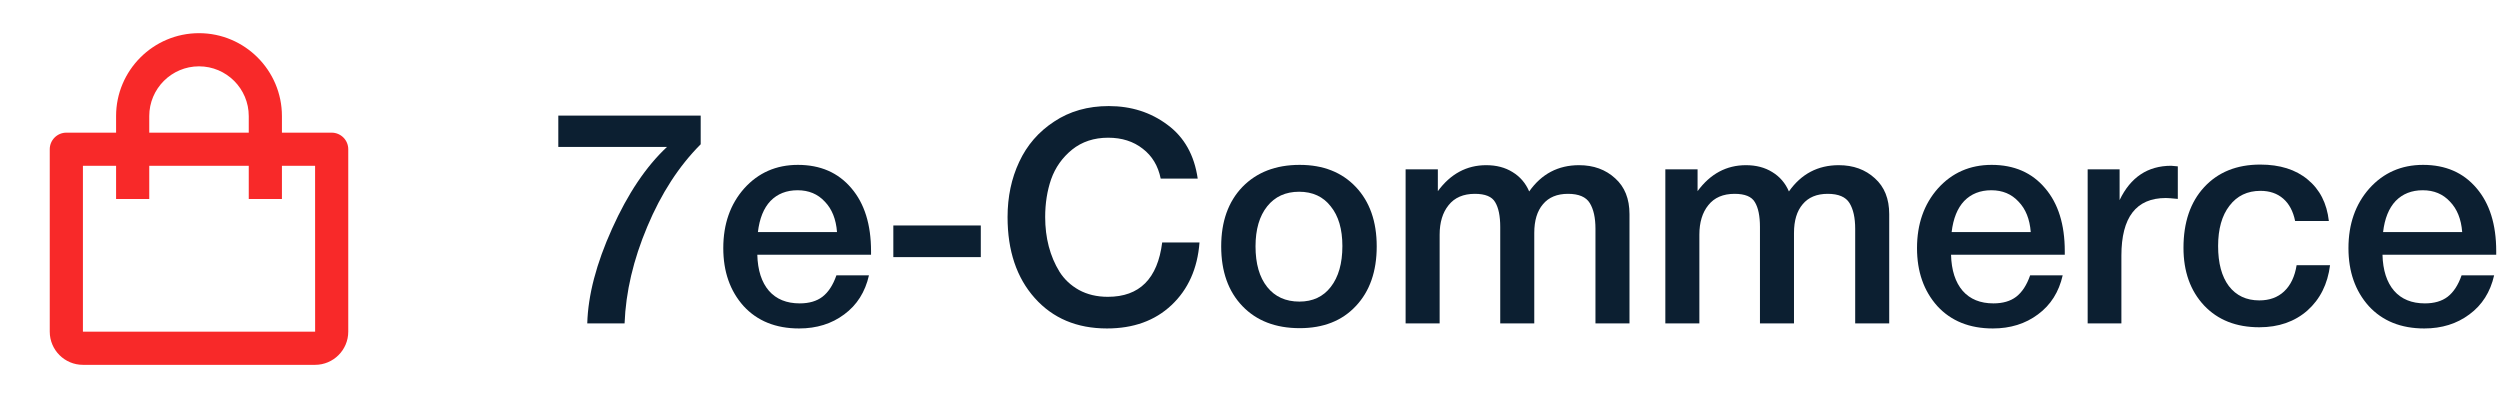 <svg width="201" height="32" viewBox="0 0 201 32" fill="none" xmlns="http://www.w3.org/2000/svg">
<path d="M56.336 9.296V11.6C54.592 13.344 53.16 15.552 52.04 18.224C50.92 20.88 50.312 23.472 50.216 26H47.216C47.28 23.728 47.944 21.192 49.208 18.392C50.472 15.576 51.944 13.384 53.624 11.816H44.888V9.296H56.336Z" fill="#0C1F31"/>
<path d="M69.864 22.136C69.56 23.48 68.896 24.528 67.872 25.28C66.864 26.032 65.656 26.408 64.248 26.408C62.376 26.408 60.888 25.808 59.784 24.608C58.696 23.392 58.152 21.84 58.152 19.952C58.152 18.016 58.712 16.416 59.832 15.152C60.968 13.888 62.408 13.256 64.152 13.256C65.96 13.256 67.392 13.88 68.448 15.128C69.504 16.36 70.032 18.048 70.032 20.192V20.48H60.888C60.92 21.728 61.232 22.696 61.824 23.384C62.416 24.056 63.24 24.392 64.296 24.392C65.048 24.392 65.656 24.216 66.12 23.864C66.6 23.496 66.976 22.92 67.248 22.136H69.864ZM67.296 18.656C67.216 17.616 66.888 16.8 66.312 16.208C65.752 15.6 65.024 15.296 64.128 15.296C63.232 15.296 62.504 15.584 61.944 16.16C61.4 16.736 61.064 17.568 60.936 18.656H67.296Z" fill="#0C1F31"/>
<path d="M78.856 18.128V20.672H71.824V18.128H78.856Z" fill="#0C1F31"/>
<path d="M96.44 19.496C96.28 21.592 95.528 23.272 94.184 24.536C92.856 25.784 91.128 26.408 89 26.408C86.584 26.408 84.648 25.592 83.192 23.96C81.736 22.328 81.008 20.16 81.008 17.456C81.008 15.824 81.32 14.344 81.944 13.016C82.568 11.672 83.504 10.592 84.752 9.776C86 8.944 87.464 8.528 89.144 8.528C90.952 8.528 92.528 9.032 93.872 10.04C95.216 11.032 96.024 12.472 96.296 14.36H93.32C93.112 13.336 92.632 12.536 91.88 11.96C91.128 11.368 90.2 11.072 89.096 11.072C87.96 11.072 86.992 11.392 86.192 12.032C85.408 12.672 84.848 13.464 84.512 14.408C84.192 15.336 84.032 16.352 84.032 17.456C84.032 18.288 84.128 19.072 84.32 19.808C84.512 20.544 84.8 21.224 85.184 21.848C85.568 22.456 86.088 22.944 86.744 23.312C87.416 23.68 88.192 23.864 89.072 23.864C91.616 23.864 93.072 22.408 93.44 19.496H96.44Z" fill="#0C1F31"/>
<path d="M104.496 13.256C106.384 13.256 107.888 13.848 109.008 15.032C110.128 16.216 110.688 17.808 110.688 19.808C110.688 21.824 110.128 23.424 109.008 24.608C107.904 25.792 106.4 26.384 104.496 26.384C102.56 26.384 101.024 25.792 99.888 24.608C98.752 23.424 98.184 21.824 98.184 19.808C98.184 17.808 98.752 16.216 99.888 15.032C101.04 13.848 102.576 13.256 104.496 13.256ZM106.992 16.592C106.384 15.808 105.536 15.416 104.448 15.416C103.36 15.416 102.504 15.808 101.88 16.592C101.256 17.376 100.944 18.448 100.944 19.808C100.944 21.2 101.256 22.288 101.88 23.072C102.504 23.856 103.368 24.248 104.472 24.248C105.544 24.248 106.384 23.856 106.992 23.072C107.616 22.272 107.928 21.176 107.928 19.784C107.928 18.424 107.616 17.36 106.992 16.592Z" fill="#0C1F31"/>
<path d="M115.603 13.616V15.368C116.627 13.976 117.923 13.28 119.491 13.28C120.307 13.28 121.011 13.464 121.603 13.832C122.211 14.2 122.659 14.72 122.947 15.392C123.939 13.984 125.275 13.28 126.955 13.28C128.123 13.28 129.091 13.632 129.859 14.336C130.627 15.024 131.011 15.984 131.011 17.216V26H128.275V18.392C128.275 17.512 128.123 16.824 127.819 16.328C127.515 15.832 126.931 15.584 126.067 15.584C125.187 15.584 124.515 15.864 124.051 16.424C123.587 16.968 123.355 17.736 123.355 18.728V26H120.619V18.248C120.619 17.368 120.483 16.704 120.211 16.256C119.955 15.808 119.411 15.584 118.579 15.584C117.651 15.584 116.947 15.888 116.467 16.496C115.987 17.088 115.747 17.88 115.747 18.872V26H113.011V13.616H115.603Z" fill="#0C1F31"/>
<path d="M136.485 13.616V15.368C137.509 13.976 138.805 13.28 140.373 13.28C141.189 13.28 141.893 13.464 142.485 13.832C143.093 14.2 143.541 14.72 143.829 15.392C144.821 13.984 146.157 13.28 147.837 13.28C149.005 13.28 149.973 13.632 150.741 14.336C151.509 15.024 151.893 15.984 151.893 17.216V26H149.157V18.392C149.157 17.512 149.005 16.824 148.701 16.328C148.397 15.832 147.813 15.584 146.949 15.584C146.069 15.584 145.397 15.864 144.933 16.424C144.469 16.968 144.237 17.736 144.237 18.728V26H141.501V18.248C141.501 17.368 141.365 16.704 141.093 16.256C140.837 15.808 140.293 15.584 139.461 15.584C138.533 15.584 137.829 15.888 137.349 16.496C136.869 17.088 136.629 17.88 136.629 18.872V26H133.893V13.616H136.485Z" fill="#0C1F31"/>
<path d="M165.84 22.136C165.536 23.48 164.872 24.528 163.848 25.28C162.84 26.032 161.632 26.408 160.224 26.408C158.352 26.408 156.864 25.808 155.76 24.608C154.672 23.392 154.128 21.84 154.128 19.952C154.128 18.016 154.688 16.416 155.808 15.152C156.944 13.888 158.384 13.256 160.128 13.256C161.936 13.256 163.368 13.88 164.424 15.128C165.48 16.36 166.008 18.048 166.008 20.192V20.48H156.864C156.896 21.728 157.208 22.696 157.8 23.384C158.392 24.056 159.216 24.392 160.272 24.392C161.024 24.392 161.632 24.216 162.096 23.864C162.576 23.496 162.952 22.92 163.224 22.136H165.84ZM163.272 18.656C163.192 17.616 162.864 16.8 162.288 16.208C161.728 15.6 161 15.296 160.104 15.296C159.208 15.296 158.48 15.584 157.92 16.16C157.376 16.736 157.04 17.568 156.912 18.656H163.272Z" fill="#0C1F31"/>
<path d="M175.096 13.376V15.992C174.616 15.944 174.296 15.92 174.136 15.92C171.752 15.92 170.56 17.464 170.56 20.552V26H167.848V13.616H170.416V16.088C171.296 14.248 172.68 13.328 174.568 13.328L175.096 13.376Z" fill="#0C1F31"/>
<path d="M187.336 21.32C187.144 22.84 186.536 24.056 185.512 24.968C184.488 25.864 183.2 26.312 181.648 26.312C179.792 26.312 178.312 25.728 177.208 24.56C176.104 23.376 175.552 21.832 175.552 19.928C175.552 17.88 176.104 16.256 177.208 15.056C178.328 13.84 179.832 13.232 181.72 13.232C183.304 13.232 184.576 13.632 185.536 14.432C186.512 15.232 187.08 16.344 187.24 17.768H184.528C184.368 16.984 184.048 16.384 183.568 15.968C183.088 15.552 182.48 15.344 181.744 15.344C180.688 15.344 179.856 15.744 179.248 16.544C178.64 17.328 178.336 18.408 178.336 19.784C178.336 21.16 178.624 22.232 179.2 23C179.792 23.768 180.608 24.152 181.648 24.152C182.464 24.152 183.128 23.912 183.64 23.432C184.168 22.936 184.504 22.232 184.648 21.32H187.336Z" fill="#0C1F31"/>
<path d="M200.528 22.136C200.224 23.48 199.56 24.528 198.536 25.28C197.528 26.032 196.32 26.408 194.912 26.408C193.04 26.408 191.552 25.808 190.448 24.608C189.36 23.392 188.816 21.84 188.816 19.952C188.816 18.016 189.376 16.416 190.496 15.152C191.632 13.888 193.072 13.256 194.816 13.256C196.624 13.256 198.056 13.88 199.112 15.128C200.168 16.36 200.696 18.048 200.696 20.192V20.48H191.552C191.584 21.728 191.896 22.696 192.488 23.384C193.08 24.056 193.904 24.392 194.96 24.392C195.712 24.392 196.32 24.216 196.784 23.864C197.264 23.496 197.64 22.92 197.912 22.136H200.528ZM197.96 18.656C197.88 17.616 197.552 16.8 196.976 16.208C196.416 15.6 195.688 15.296 194.792 15.296C193.896 15.296 193.168 15.584 192.608 16.16C192.064 16.736 191.728 17.568 191.6 18.656H197.96Z" fill="#0C1F31"/>
<path d="M6.667 29.333H25.333C26.804 29.333 28 28.137 28 26.666V12C28 11.646 27.86 11.307 27.61 11.057C27.359 10.807 27.02 10.666 26.667 10.666H22.667V9.333C22.667 5.657 19.676 2.667 16 2.667C12.324 2.667 9.333 5.657 9.333 9.333V10.666H5.333C4.98 10.666 4.641 10.807 4.391 11.057C4.14 11.307 4 11.646 4 12V26.666C4 28.137 5.196 29.333 6.667 29.333ZM12 9.333C12 7.128 13.795 5.333 16 5.333C18.205 5.333 20 7.128 20 9.333V10.666H12V9.333ZM6.667 13.333H9.333V16H12V13.333H20V16H22.667V13.333H25.333L25.336 26.666H6.667V13.333Z" fill="#F82929"/>
</svg>

